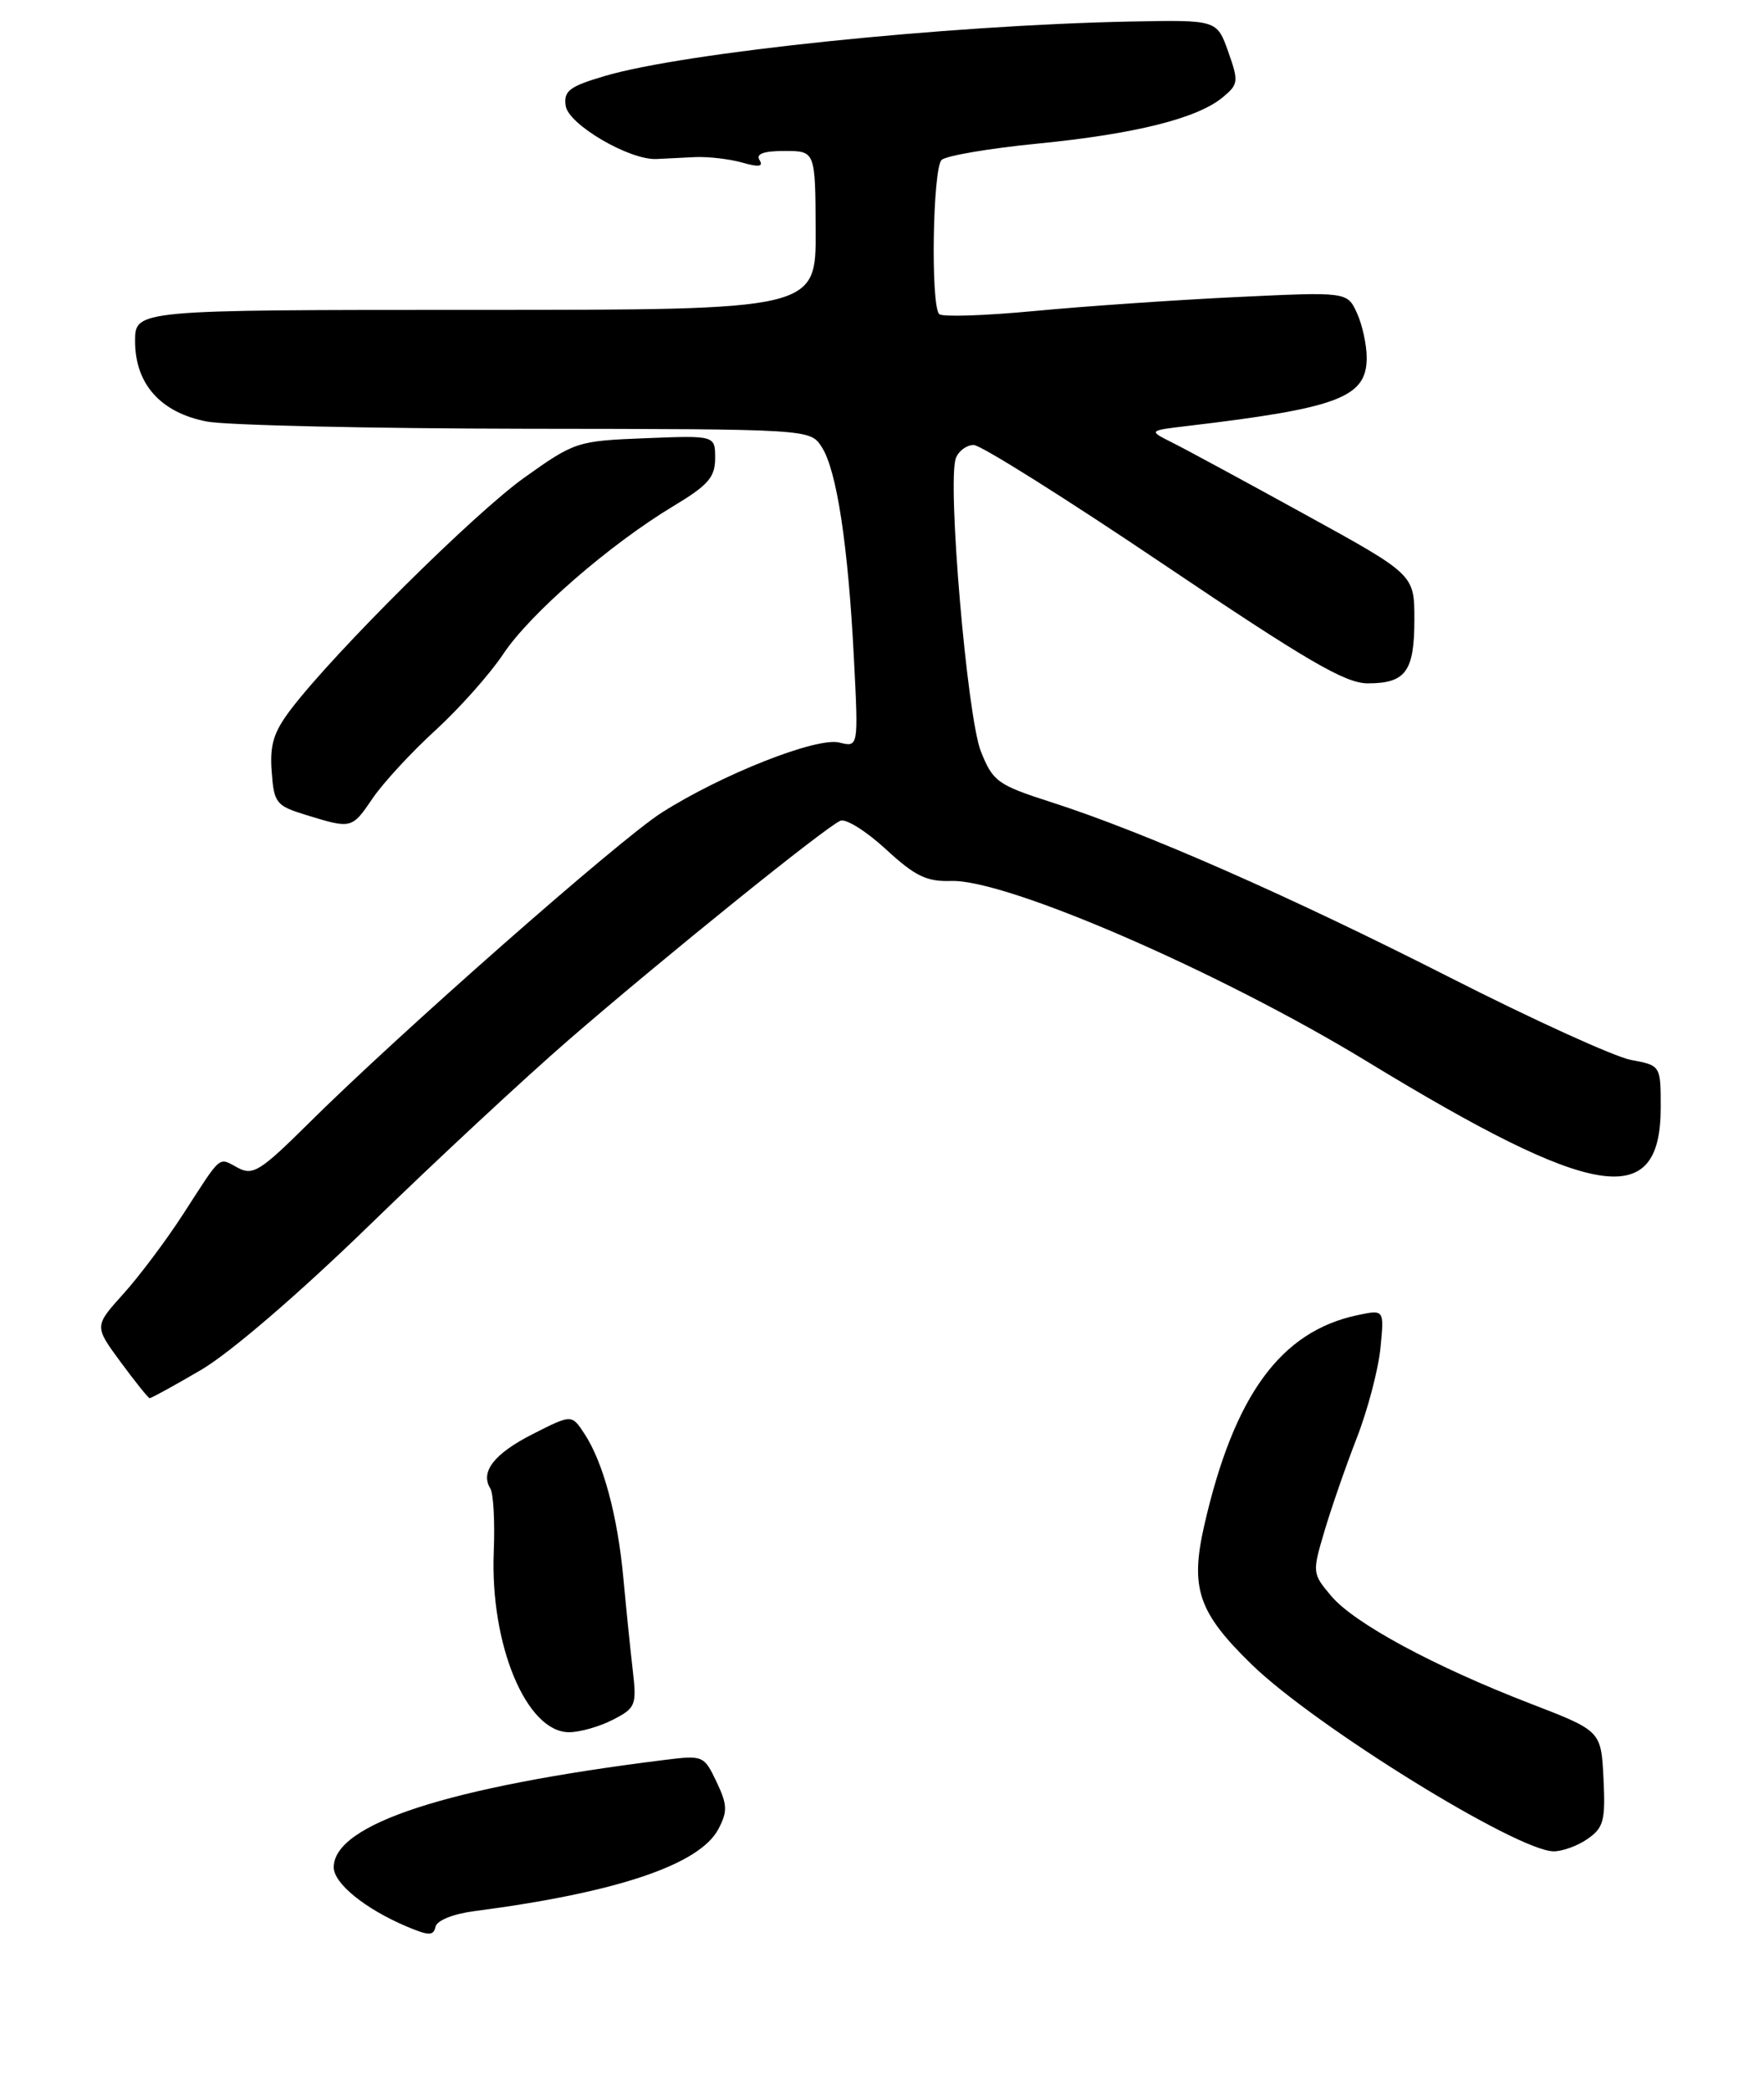 <?xml version="1.0" encoding="UTF-8" standalone="no"?>
<!DOCTYPE svg PUBLIC "-//W3C//DTD SVG 1.1//EN" "http://www.w3.org/Graphics/SVG/1.1/DTD/svg11.dtd" >
<svg xmlns="http://www.w3.org/2000/svg" xmlns:xlink="http://www.w3.org/1999/xlink" version="1.1" viewBox="0 0 222 263">
 <g >
 <path fill="currentColor"
d=" M 59.81 240.50 C 77.63 238.18 88.07 234.66 90.42 230.17 C 91.58 227.96 91.54 227.11 90.17 224.23 C 88.59 220.92 88.49 220.88 83.53 221.50 C 56.40 224.88 42.00 229.56 42.00 235.00 C 42.00 237.03 45.95 240.23 51.18 242.45 C 53.98 243.63 54.55 243.64 54.81 242.48 C 55.00 241.67 57.06 240.85 59.81 240.50 Z  M 199.82 231.41 C 201.82 230.01 202.06 229.11 201.80 223.83 C 201.50 217.83 201.50 217.83 192.63 214.41 C 180.46 209.71 170.42 204.29 167.53 200.85 C 165.15 198.03 165.14 197.90 166.67 192.74 C 167.52 189.86 169.35 184.57 170.74 181.00 C 172.13 177.43 173.47 172.32 173.73 169.65 C 174.21 164.80 174.21 164.80 170.85 165.51 C 161.18 167.55 155.31 175.58 151.57 191.91 C 149.75 199.87 150.78 202.91 157.52 209.47 C 165.52 217.25 190.91 232.95 195.53 232.99 C 196.64 232.99 198.58 232.29 199.82 231.41 Z  M 77.13 216.43 C 80.01 214.95 80.14 214.61 79.63 210.18 C 79.33 207.61 78.80 202.39 78.45 198.59 C 77.72 190.74 75.92 184.05 73.56 180.45 C 71.95 177.99 71.95 177.99 67.10 180.45 C 62.20 182.93 60.40 185.22 61.71 187.33 C 62.10 187.97 62.29 191.53 62.14 195.26 C 61.66 207.00 66.25 218.00 71.62 218.00 C 72.98 218.00 75.46 217.29 77.13 216.43 Z  M 25.31 172.40 C 28.98 170.24 37.54 162.89 46.54 154.15 C 54.83 146.09 66.09 135.62 71.56 130.88 C 83.46 120.57 103.99 104.00 105.77 103.29 C 106.46 103.00 109.04 104.62 111.49 106.88 C 115.17 110.27 116.60 110.97 119.72 110.87 C 126.68 110.65 153.54 122.31 172.03 133.58 C 200.74 151.07 209.00 152.37 209.00 139.39 C 209.00 134.09 209.00 134.09 205.25 133.39 C 203.19 133.00 192.95 128.34 182.50 123.03 C 162.23 112.73 144.02 104.72 132.28 100.95 C 125.54 98.78 124.96 98.36 123.45 94.58 C 121.71 90.24 119.18 60.57 120.30 57.65 C 120.65 56.74 121.66 56.00 122.54 56.00 C 123.43 56.00 134.16 62.75 146.40 71.00 C 164.48 83.18 169.30 86.00 172.13 86.00 C 176.91 86.00 178.00 84.51 178.00 77.95 C 178.00 72.31 178.00 72.31 164.25 64.75 C 156.69 60.59 149.16 56.51 147.51 55.69 C 144.52 54.19 144.52 54.19 149.51 53.60 C 168.48 51.35 172.00 50.01 172.00 45.02 C 172.00 43.41 171.45 40.89 170.78 39.41 C 169.55 36.72 169.55 36.72 155.53 37.39 C 147.81 37.76 136.41 38.55 130.19 39.14 C 123.97 39.73 118.57 39.91 118.20 39.53 C 117.11 38.45 117.38 21.22 118.50 20.13 C 119.05 19.60 124.50 18.67 130.62 18.07 C 142.87 16.86 150.70 14.90 153.89 12.24 C 155.86 10.61 155.90 10.26 154.57 6.50 C 153.15 2.50 153.15 2.50 142.33 2.71 C 119.12 3.17 86.12 6.59 76.06 9.58 C 71.66 10.88 70.92 11.45 71.19 13.31 C 71.52 15.67 79.25 20.19 82.64 20.01 C 83.66 19.96 85.85 19.85 87.50 19.77 C 89.15 19.70 91.80 20.01 93.40 20.46 C 95.49 21.06 96.10 20.97 95.59 20.15 C 95.10 19.36 96.10 19.00 98.74 19.00 C 102.61 19.00 102.61 19.00 102.65 29.00 C 102.70 39.00 102.70 39.00 59.85 39.00 C 17.00 39.00 17.00 39.00 17.00 42.94 C 17.00 48.33 20.22 51.93 26.03 53.05 C 28.49 53.52 46.58 53.93 66.23 53.96 C 101.95 54.00 101.95 54.00 103.41 56.25 C 105.30 59.15 106.74 68.62 107.46 82.77 C 108.04 94.05 108.04 94.05 105.64 93.45 C 102.80 92.73 90.84 97.45 83.26 102.28 C 77.95 105.66 50.26 130.03 38.78 141.43 C 32.78 147.38 31.83 147.98 29.94 146.97 C 27.43 145.63 27.99 145.16 23.10 152.72 C 20.94 156.07 17.52 160.63 15.51 162.85 C 11.86 166.90 11.86 166.90 15.18 171.41 C 17.01 173.89 18.65 175.94 18.83 175.96 C 19.01 175.98 21.93 174.38 25.31 172.40 Z  M 46.91 100.45 C 48.24 98.50 51.80 94.64 54.83 91.88 C 57.85 89.11 61.68 84.80 63.34 82.30 C 66.69 77.25 76.71 68.53 84.75 63.69 C 89.13 61.06 90.00 60.06 90.00 57.67 C 90.00 54.80 90.00 54.80 81.22 55.15 C 72.61 55.49 72.33 55.59 65.97 60.12 C 59.66 64.63 42.15 82.01 36.63 89.24 C 34.44 92.12 33.94 93.71 34.19 97.09 C 34.48 101.08 34.74 101.40 38.50 102.56 C 44.26 104.33 44.27 104.33 46.91 100.45 Z "/>
</g>
</svg>